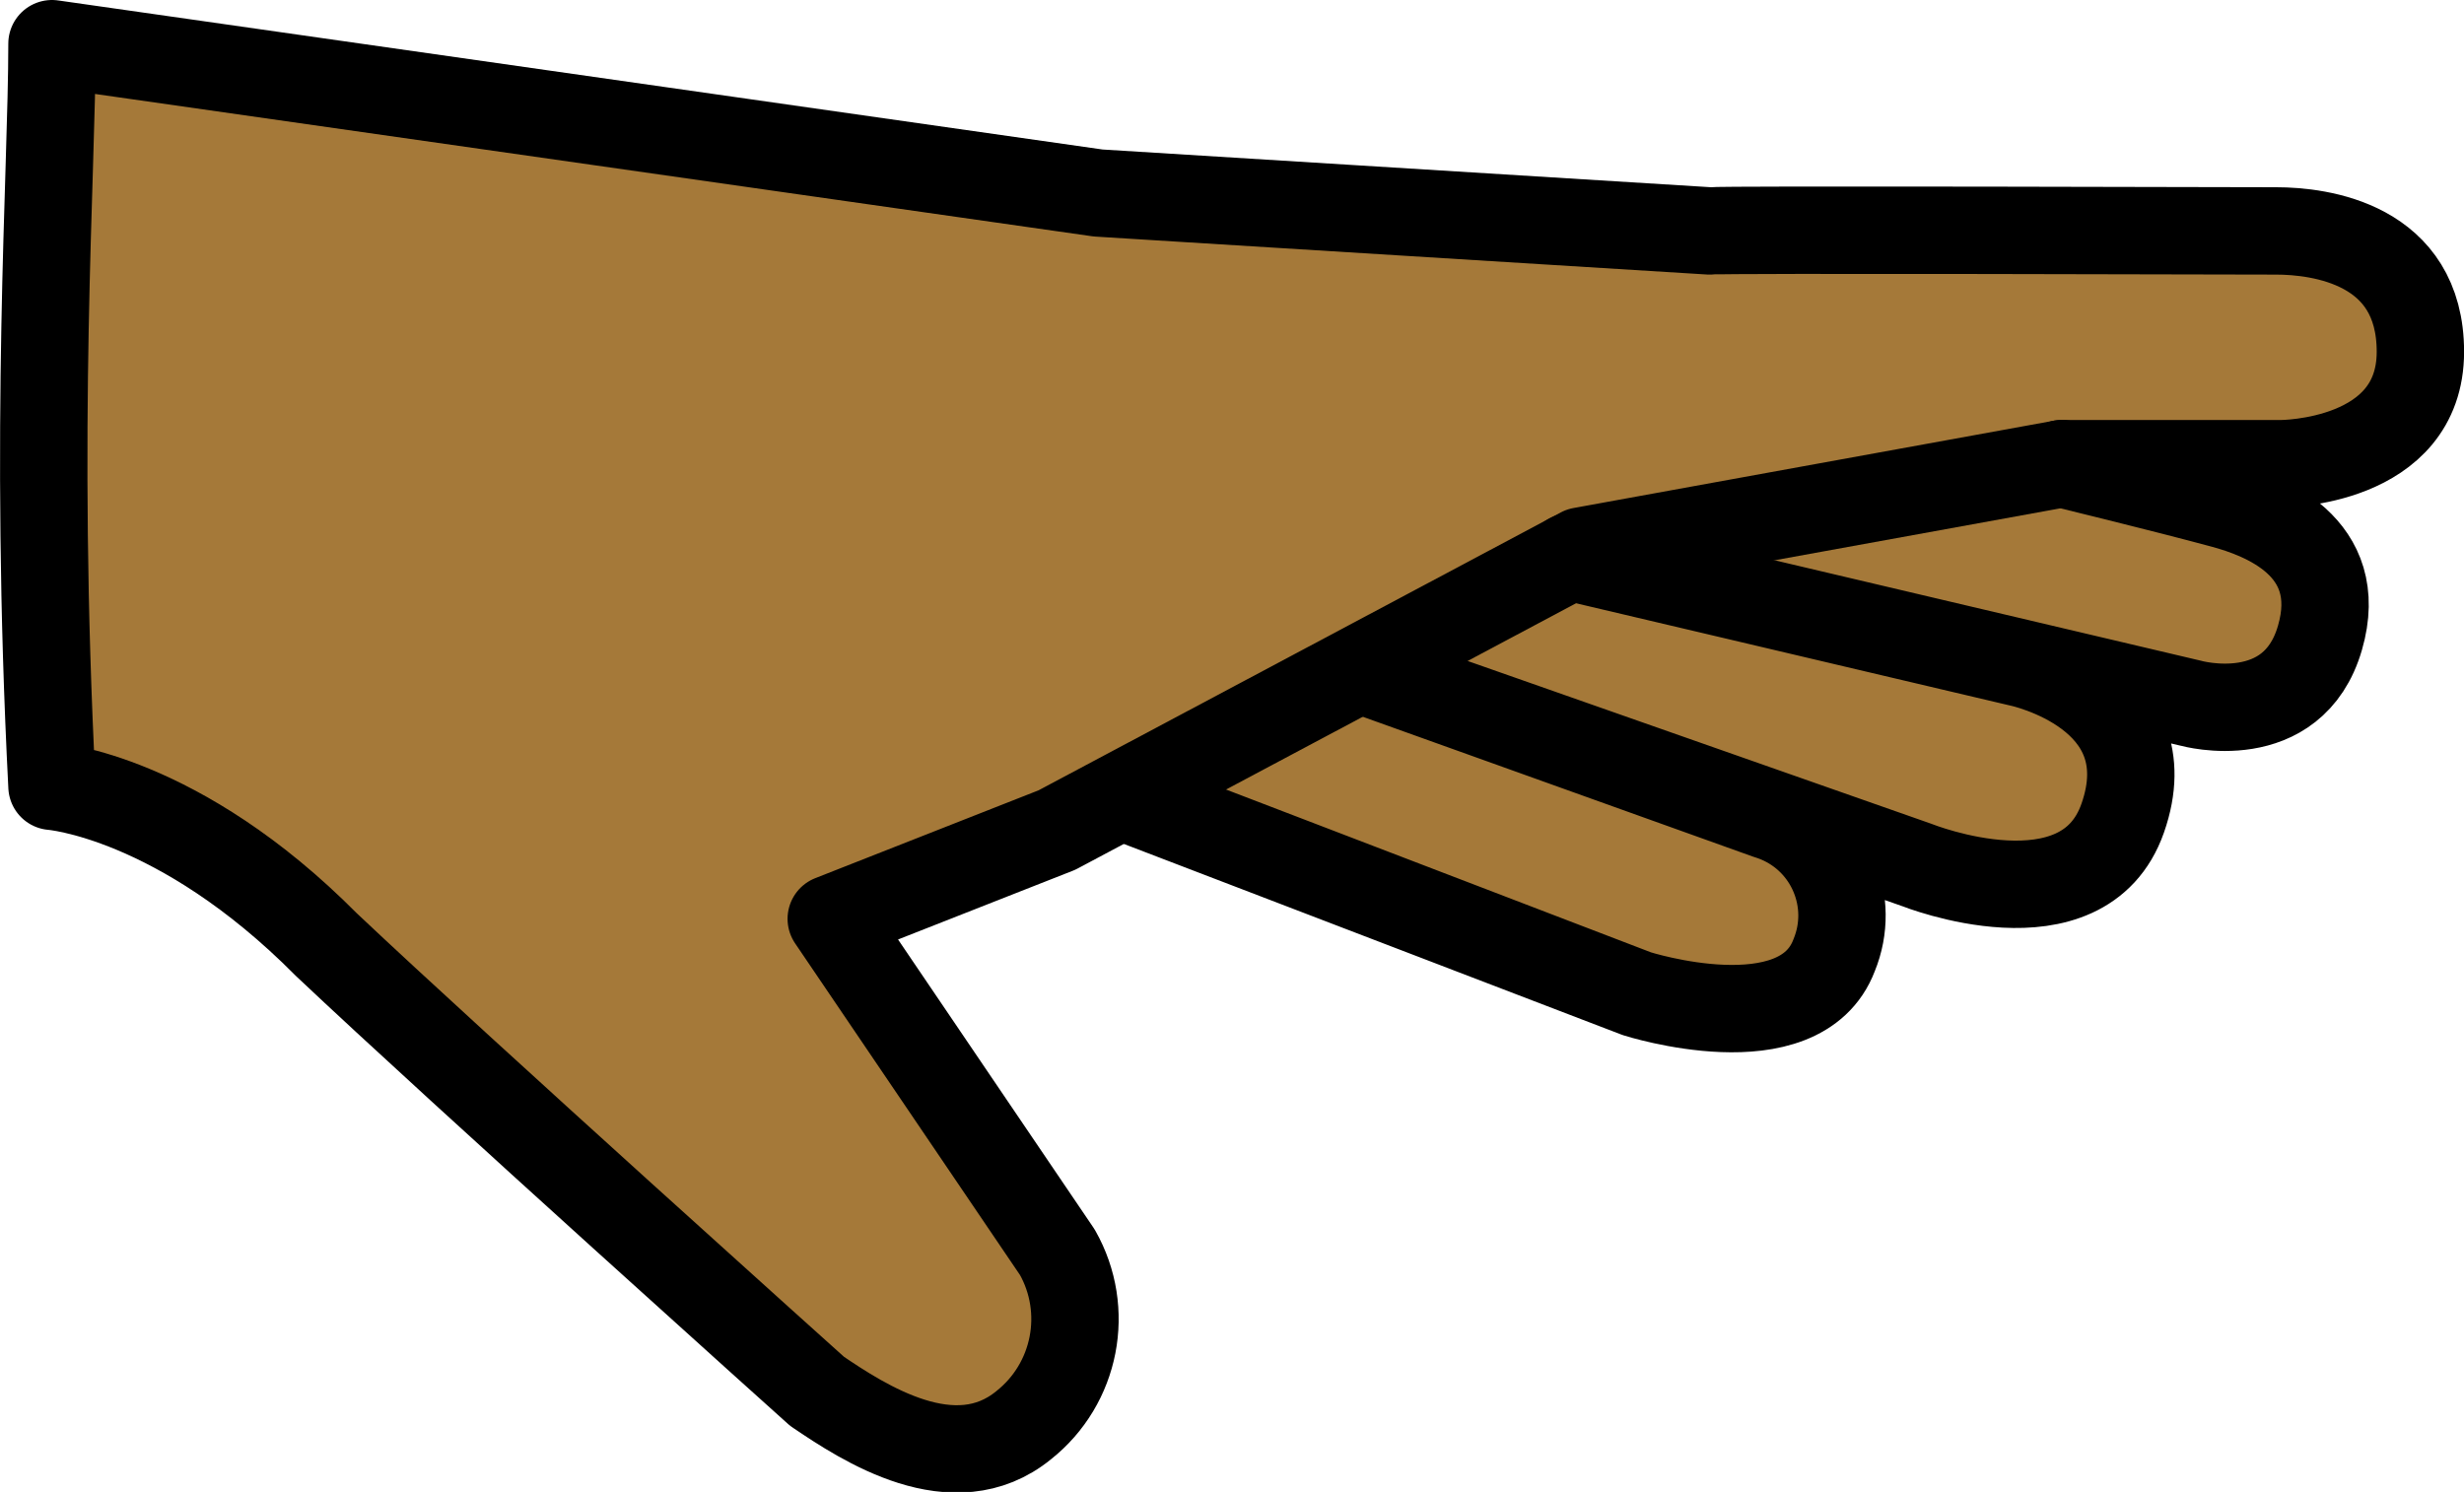 <?xml version="1.0" encoding="UTF-8" standalone="no"?>
<svg
   id="emoji"
   viewBox="0 0 56.397 34.153"
   version="1.1"
   sodipodi:docname="1faf3-1f3fe.svg"
   width="56.397"
   height="34.153"
   xmlns:inkscape="http://www.inkscape.org/namespaces/inkscape"
   xmlns:sodipodi="http://sodipodi.sourceforge.net/DTD/sodipodi-0.dtd"
   xmlns="http://www.w3.org/2000/svg"
   xmlns:svg="http://www.w3.org/2000/svg">
  <defs
     id="defs3" />
  <sodipodi:namedview
     id="namedview3"
     pagecolor="#ffffff"
     bordercolor="#000000"
     borderopacity="0.25"
     inkscape:showpageshadow="2"
     inkscape:pageopacity="0.0"
     inkscape:pagecheckerboard="0"
     inkscape:deskcolor="#d1d1d1" />
  <g
     id="color"
     transform="translate(-7.801,-18.916)" />
  <g
     id="skin"
     transform="translate(-7.801,-18.916)">
    <path
       fill="#a57939"
       d="m 31.451,51.05 c -0.388,0.821 -2.433,0.953 -2.442,0.953 -1.93,0.178 -3.668,-2.09 -5.019,-3.474 C 18.475,42.877 12.832,38.294 11.139,37.784 9.055,37.156 8.991,36.917 8.991,36.917 V 20.529 c 0,0 0.716,-0.487 5,0 4.699,0.534 7.999,1.268 12,2 1.959,0.358 3.742,0.685 6,1 4.31,0.59 8.651,0.924 13,1 8.001,0.208 13,0 13,0 h 3 c 0,0 2.222,1.859 2,3 -0.316,1.623 -3,3 -3,3 0,0 0.488,-0.229 1.029,1.062 0.271,0.652 0.345,1.37 0.211,2.064 -0.271,0.807 -0.268,1.021 -1.073,1.514 -1.078,0.659 -3.358,-0.248 -3.358,-0.248 0.094,0.556 0.122,1.122 0.083,1.685 -0.107,0.731 -0.354,1.435 -0.728,2.073 -0.391,0.866 -2.015,0.84 -2.164,0.85 -1.077,-0.028 -2.122,-0.376 -3,-1 -0.648,-0.369 -1.316,-0.703 -2,-1 0,0 1.146,1.309 0.9,2.346 -0.228,0.962 -0.843,2.16 -1.762,2.244 -0.406,0.037 -3.353,-0.643 -3.353,-0.643 l -3.849,-1.475 -3.821,-1.464 -2.382,-0.913 -1.366,-0.323 -6.2,2.932 3.285,5.049 1.78,3.676 c 0,0 -0.592,1.711 -0.771,2.092 z"
       id="path1" />
  </g>
  <g
     id="line"
     transform="translate(-7.801,-18.916)">
    <path
       fill="none"
       stroke="#000000"
       stroke-linecap="round"
       stroke-linejoin="round"
       stroke-width="2"
       d="m 8.991,36.916 c 0,0 2.9,0.215 6.279,3.623 3.09,2.918 11.233,10.227 11.233,10.227 1.058,0.717 3.132,2.078 4.728,0.775 1.198,-0.949 1.525,-2.63 0.771,-3.959 l -5.175,-7.633 5.165,-2.032 -5.165,2.032 5.165,-2.032 12,-6.387 11,-2 h 5.029 c 0,0 3.179,0 3.179,-2.562 0,-2.477 -2.303,-2.766 -3.303,-2.766 -1,0 -12.653,-0.037 -12.963,0 L 32.937,23.334 8.991,19.916 c 0,3 -0.425,8.692 0,17 z"
       id="path2" />
    <path
       fill="none"
       stroke="#000000"
       stroke-linecap="round"
       stroke-linejoin="round"
       stroke-width="2"
       d="m 33.592,37.19 11.675,4.474 c 0,0 3.729,1.191 4.514,-0.881 0.502,-1.222 -0.081,-2.62 -1.303,-3.122 -0.074,-0.03 -0.149,-0.057 -0.225,-0.08 l -8.958,-3.211 12.385,4.349 c 0,0 3.798,1.514 4.706,-1.073 0.999,-2.845 -2.347,-3.553 -2.347,-3.553 l -10.305,-2.428 14.225,3.352 c 0,0 2.321,0.642 2.942,-1.499 0.61,-2.101 -1.313,-2.808 -2.214,-3.052 -1.365,-0.369 -3.697,-0.937 -3.697,-0.937"
       id="path3" />
  </g>
</svg>
